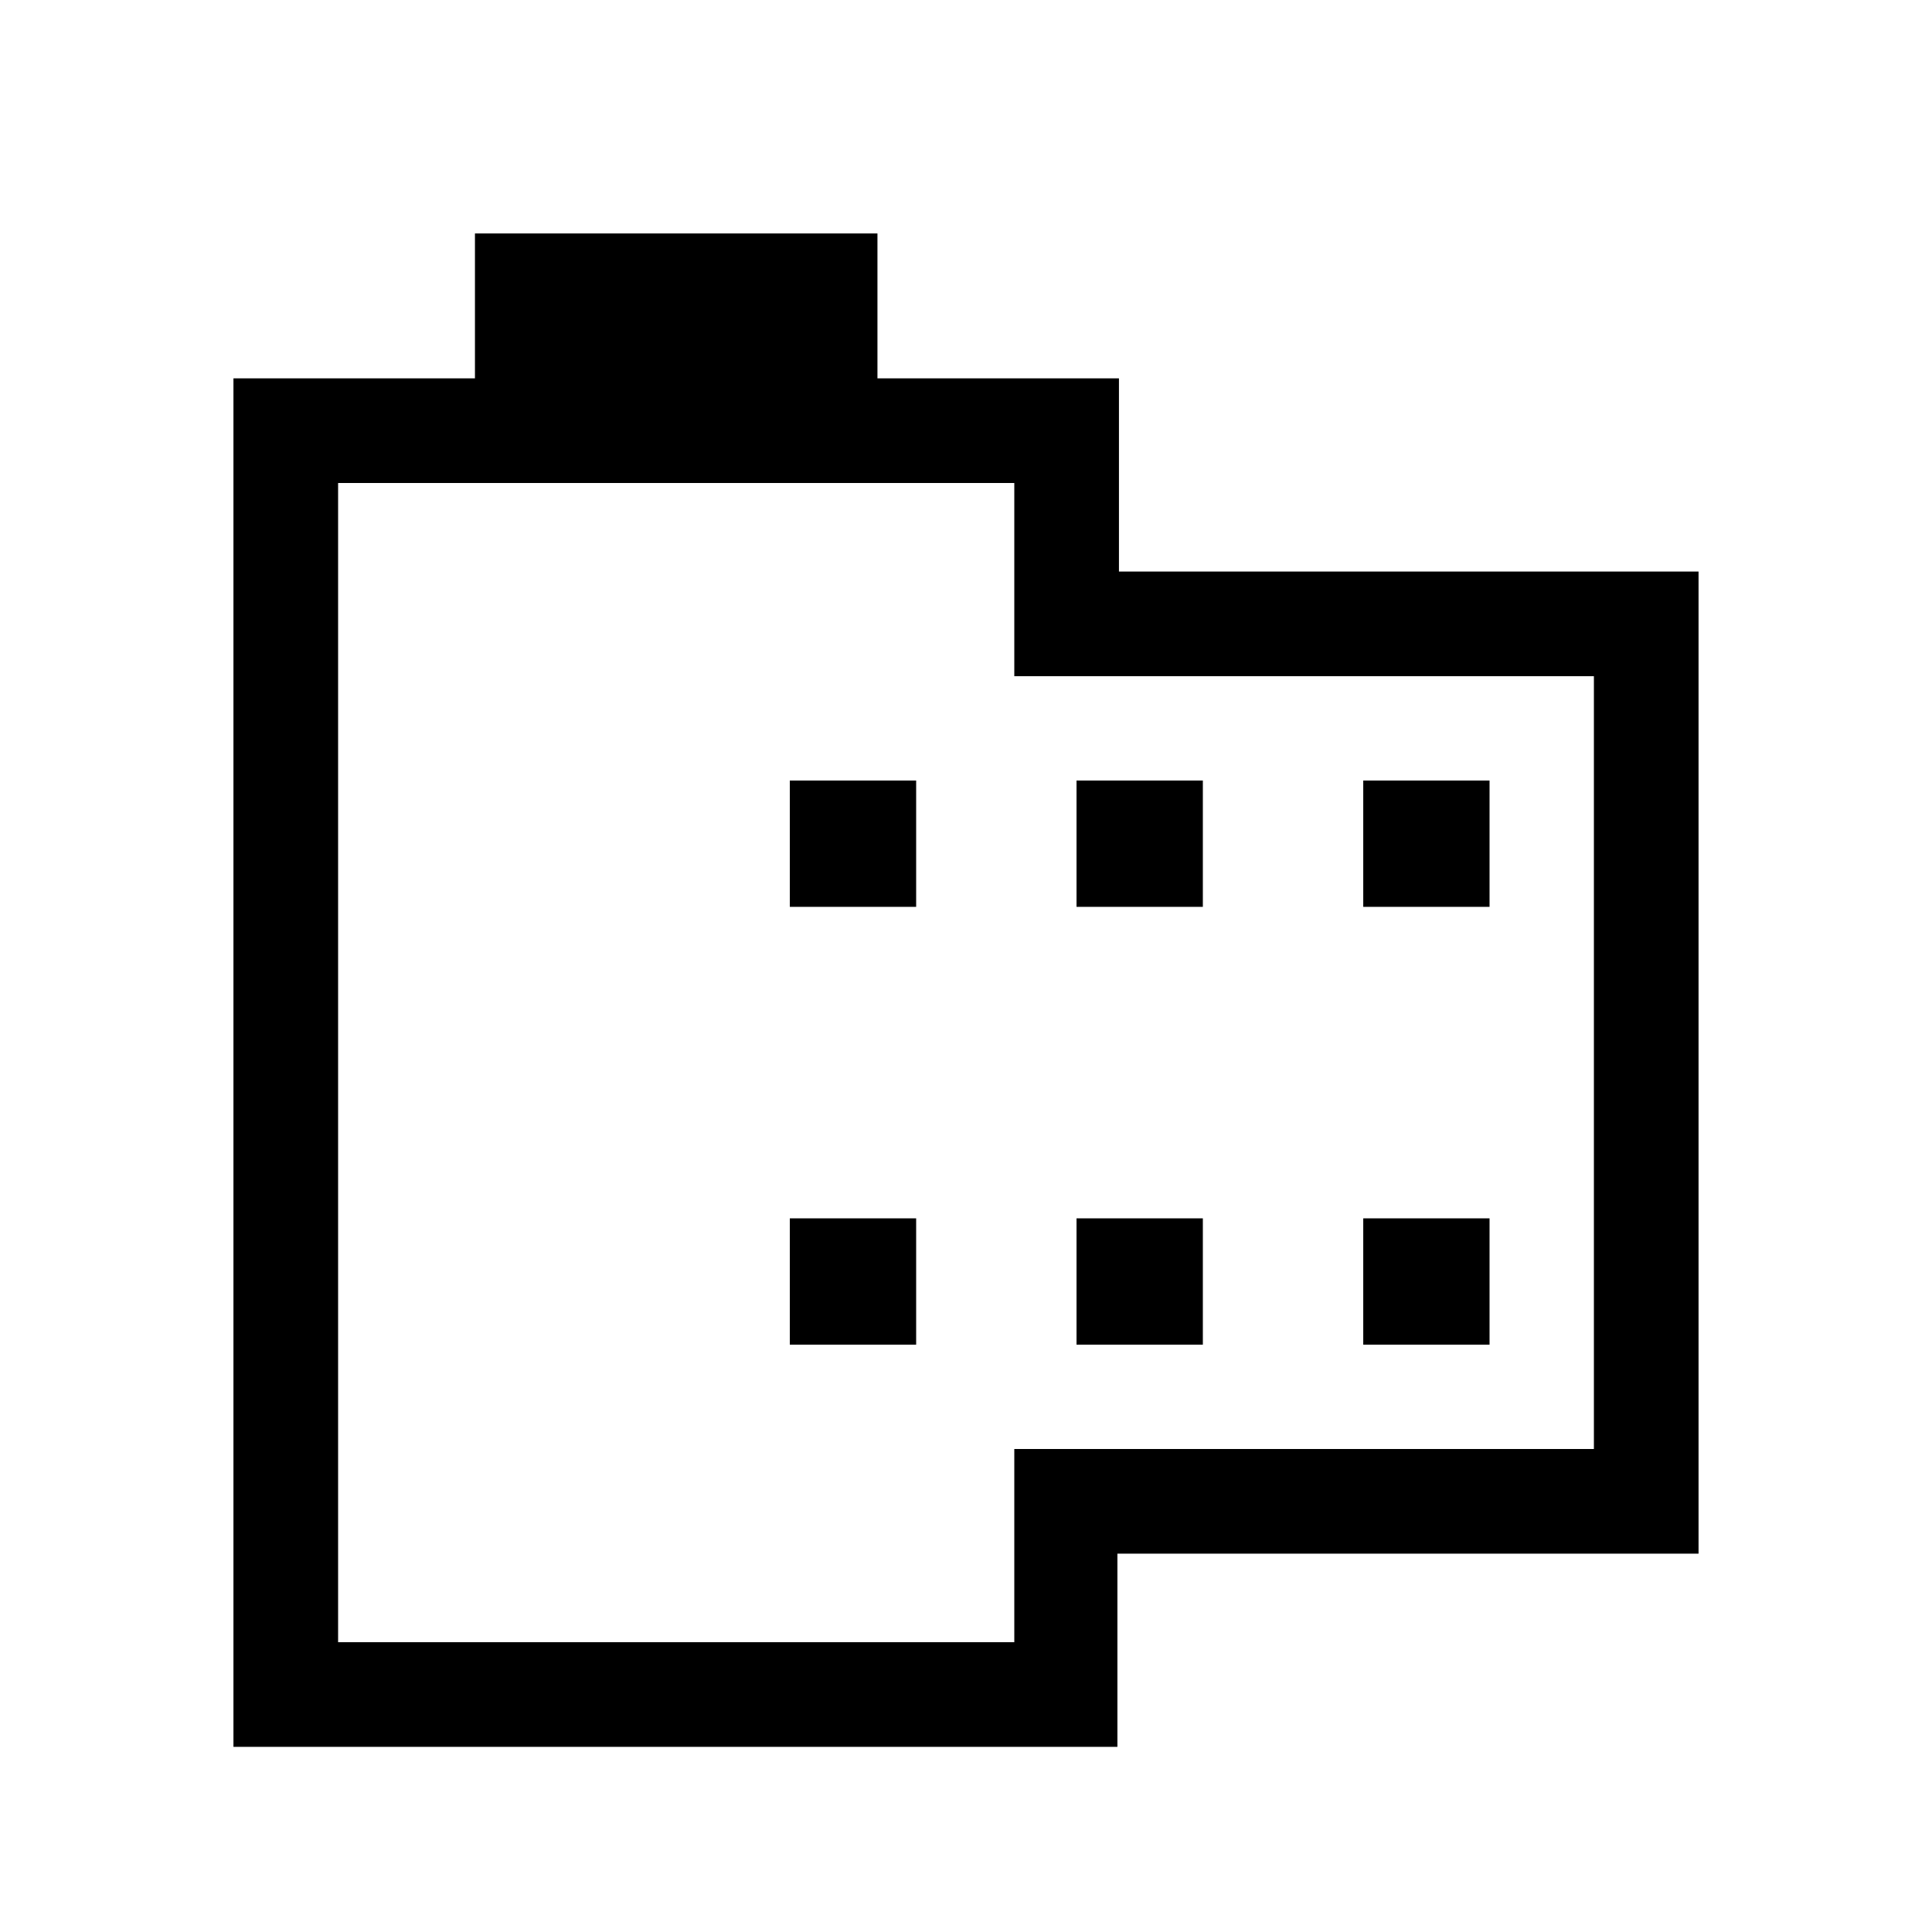 <svg xmlns="http://www.w3.org/2000/svg" height="20" viewBox="0 -960 960 960" width="20"><path d="M116-92v-680h120v-72h200v72h120v96h288v488H555.23v96H116Zm52-52h336v-96h288v-384H504v-96H168v576Zm224.46-147.85h62.77v-62.76h-62.77v62.76Zm0-217.54h62.77v-62.76h-62.77v62.76Zm142.46 217.54h62.77v-62.76h-62.77v62.76Zm0-217.54h62.77v-62.76h-62.77v62.76Zm142.47 217.54h62.76v-62.76h-62.76v62.76Zm0-217.54h62.76v-62.76h-62.76v62.76ZM336-432Z"/></svg>